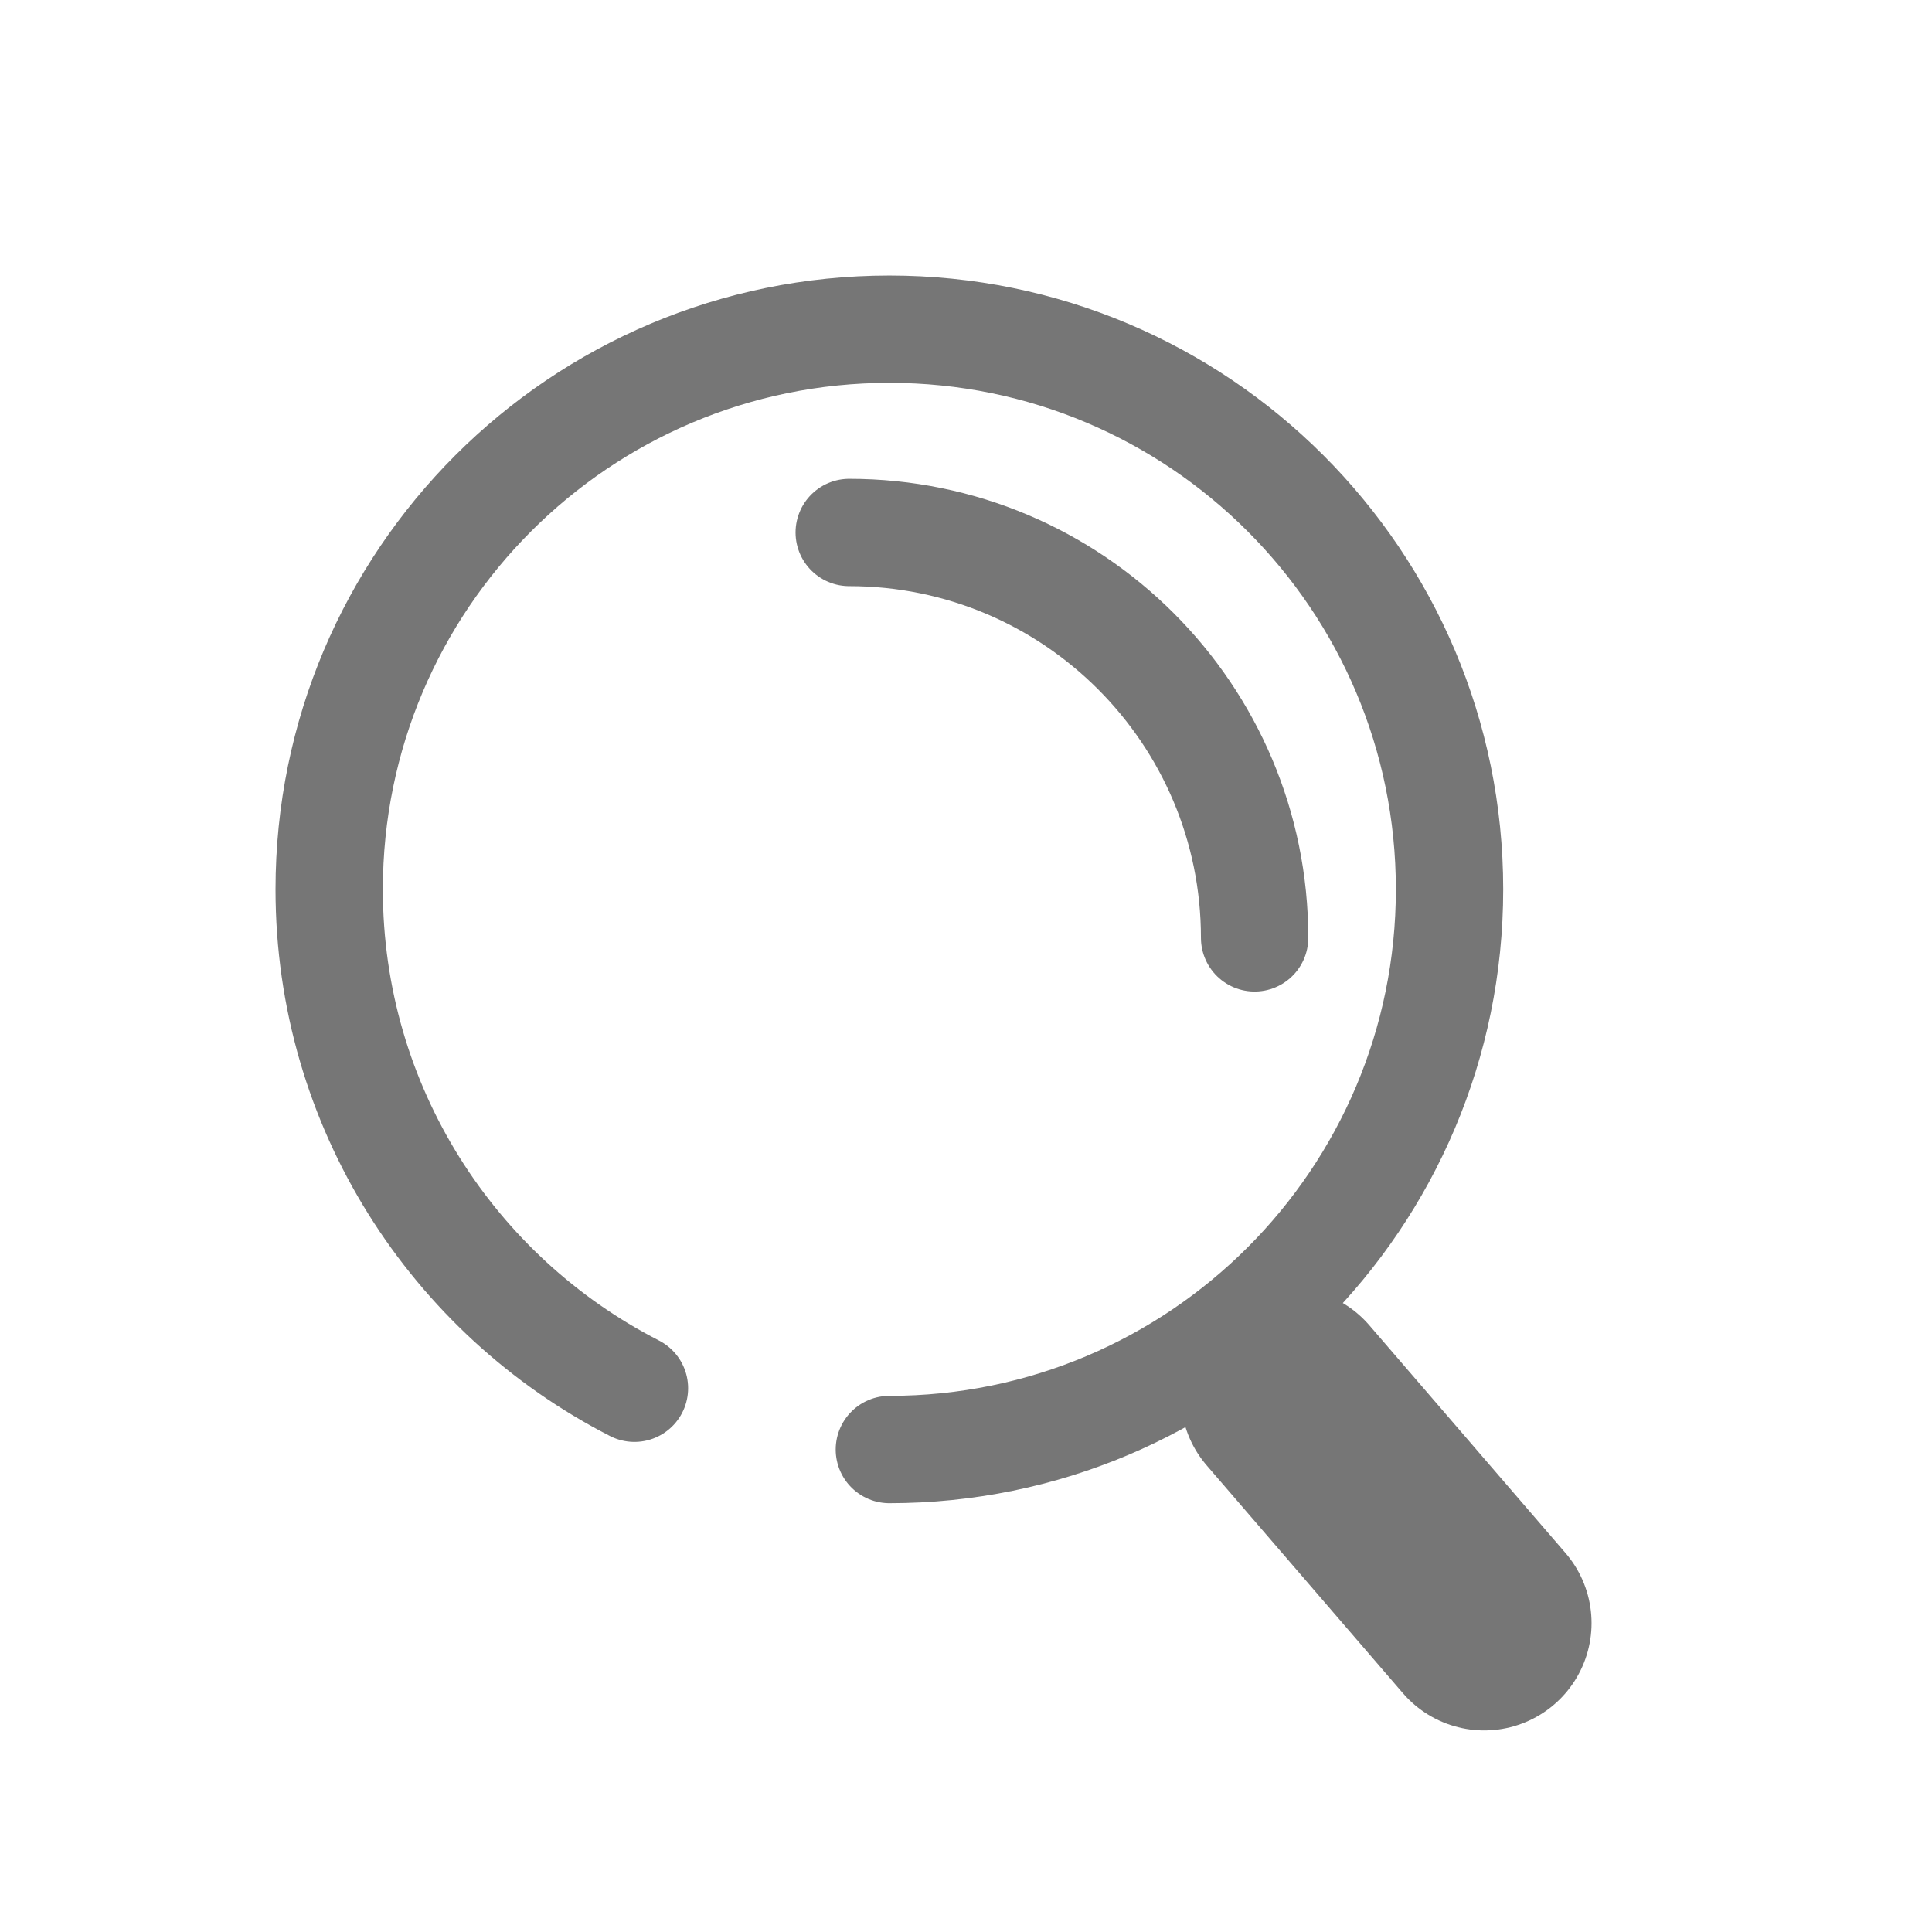 <?xml version="1.0" encoding="UTF-8"?>
<svg width="18px" height="18px" viewBox="0 0 18 18" version="1.1" xmlns="http://www.w3.org/2000/svg" xmlns:xlink="http://www.w3.org/1999/xlink">
    <!-- Generator: sketchtool 48.2 (47327) - http://www.bohemiancoding.com/sketch -->
    <title>F6B17F5B-F174-4CD0-9238-0A0B82690085</title>
    <desc>Created with sketchtool.</desc>
    <defs></defs>
    <g id="Symbols" stroke="none" stroke-width="1" fill="none" fill-rule="evenodd" stroke-linecap="round" stroke-linejoin="round">
        <g id="search" stroke="#767676">
            <g id="Group-2" transform="translate(3, 3)">
                <g id="Page-1">
                    <path d="M10.828,12.122 L9,10 L10.828,12.122 Z" id="Stroke-1" stroke-width="2"></path>
                    <path d="M2.911,9.934 C1.223,9.07 0.067,7.313 0.067,5.286 C0.067,2.403 2.404,0.067 5.286,0.067 C8.168,0.067 10.505,2.403 10.505,5.286 C10.505,8.168 8.168,10.505 5.286,10.505" id="Stroke-3"></path>
                    <path d="M4.912,1.961 C6.998,1.961 8.689,3.652 8.689,5.738" id="Stroke-5"></path>
                </g>
            </g>
        </g>
    </g>
</svg>